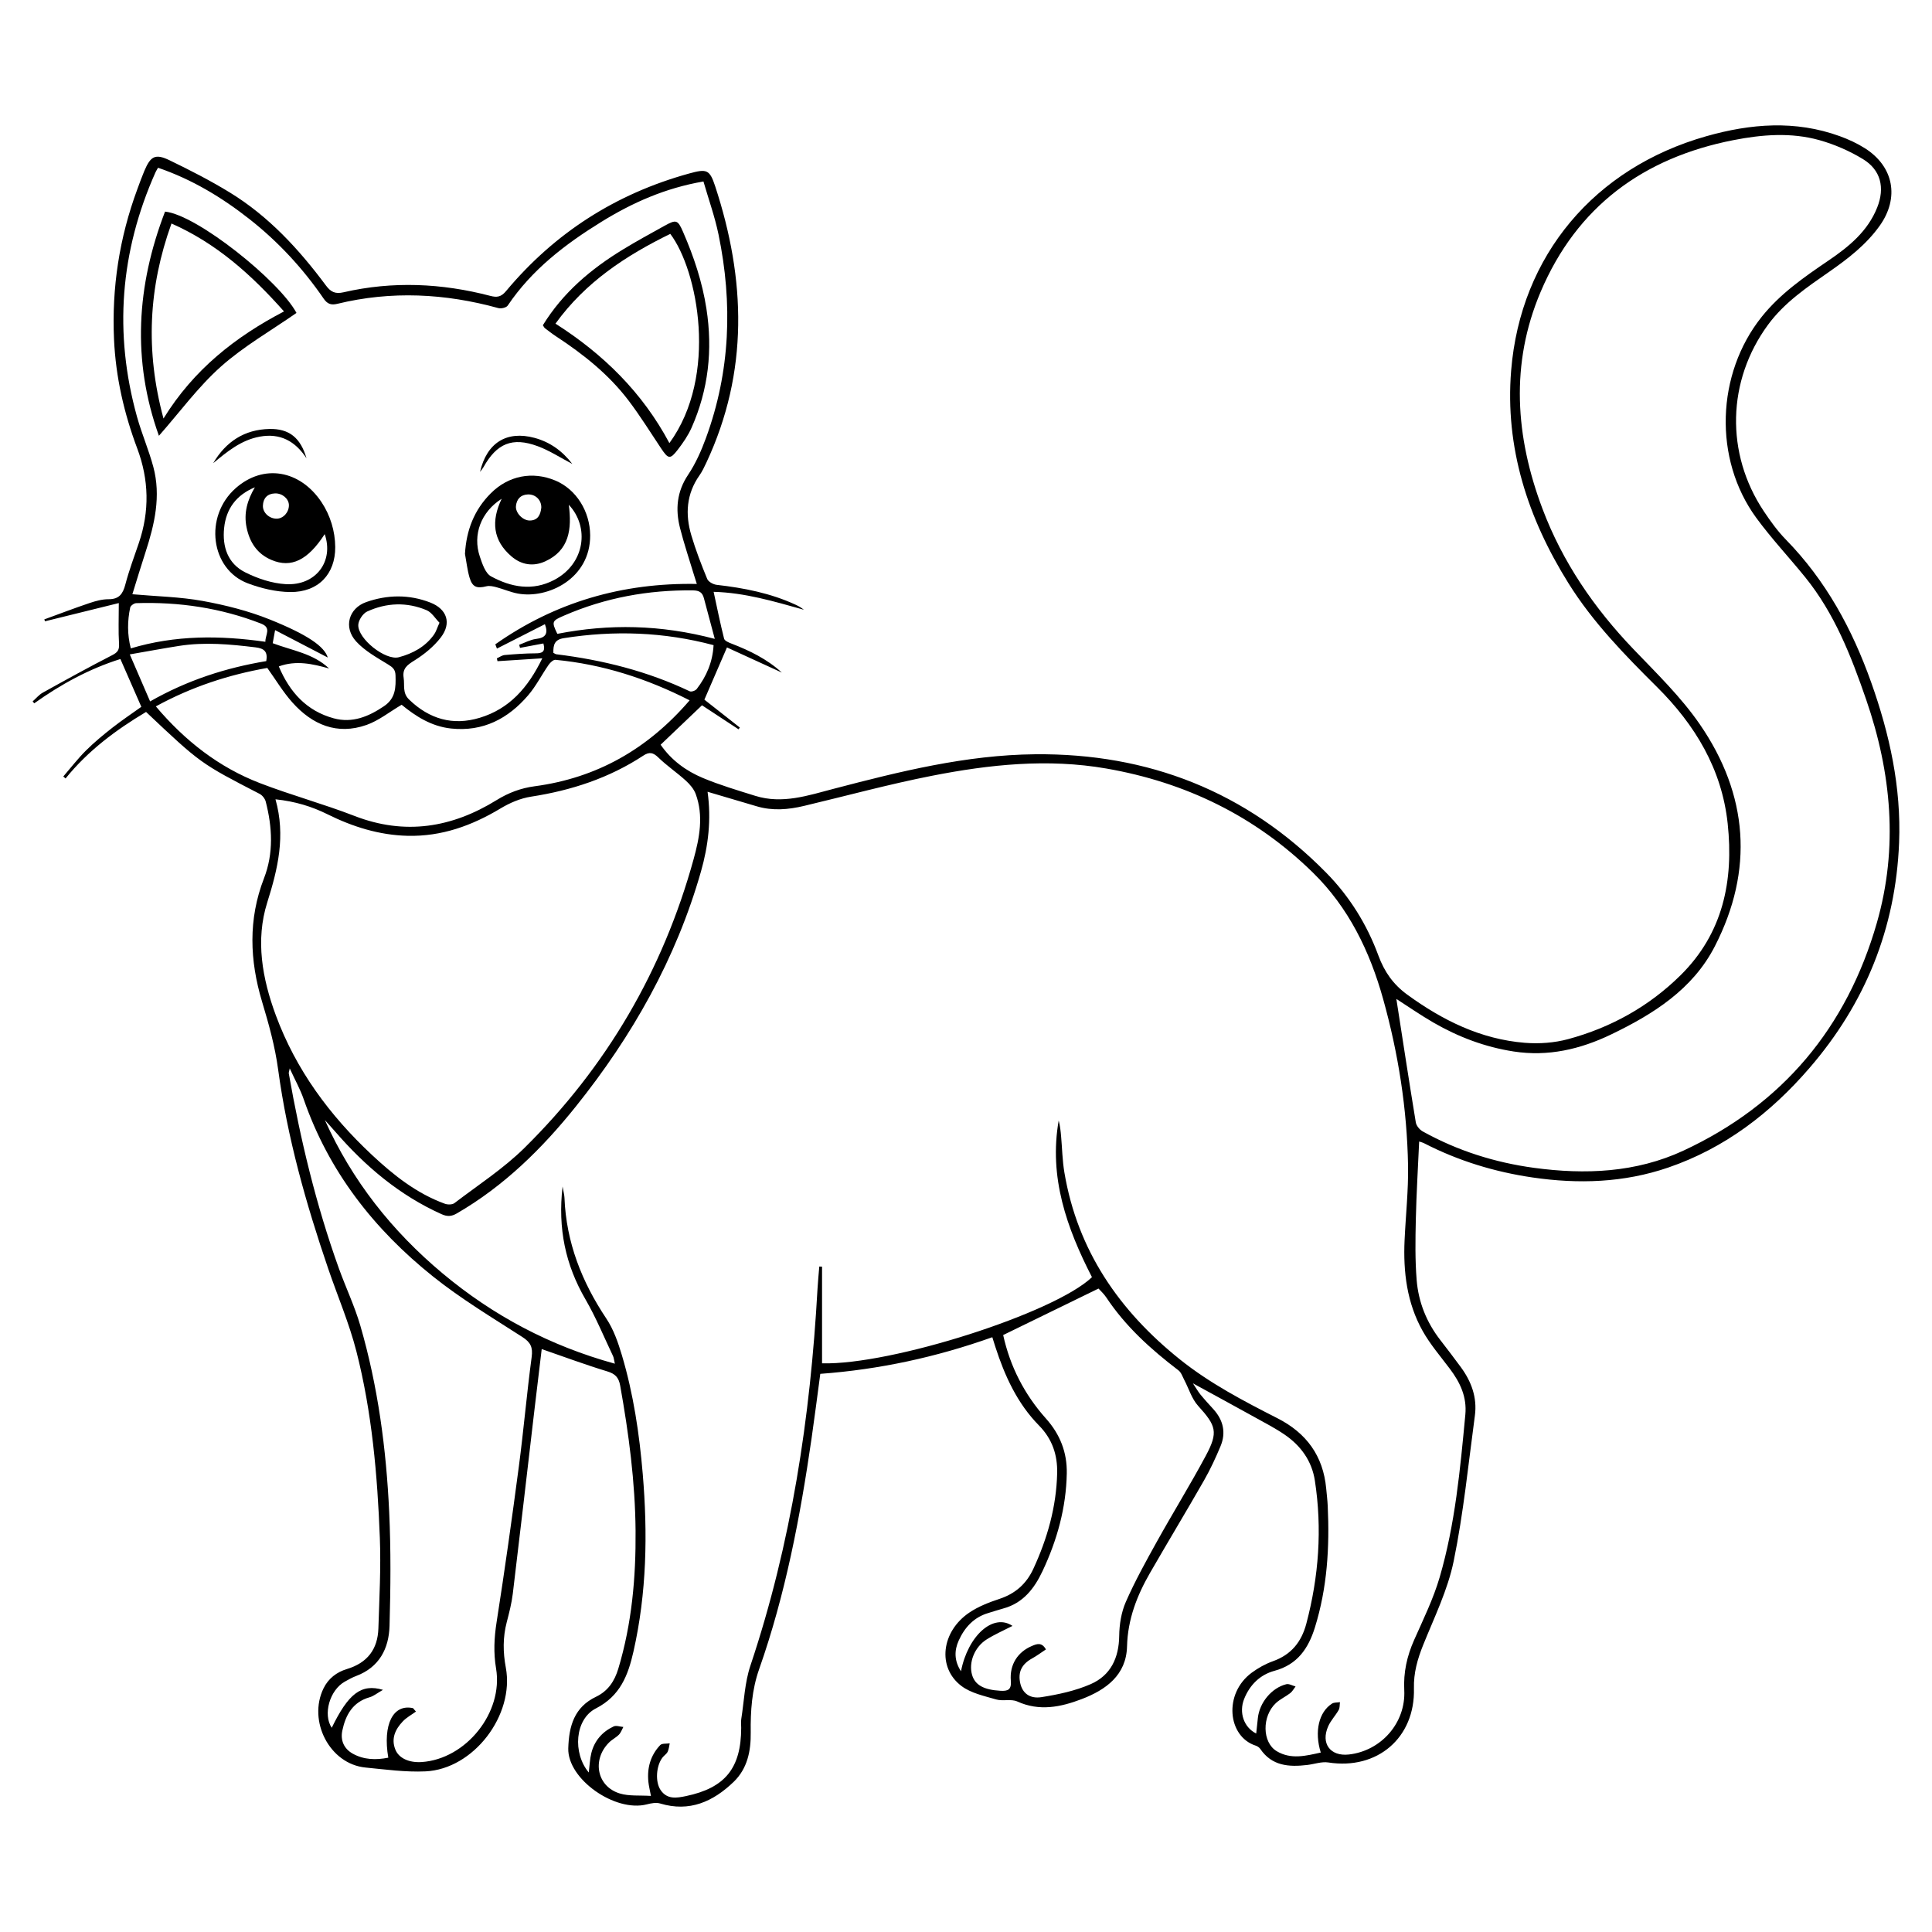 <?xml version="1.0" encoding="utf-8"?>
<!-- Generator: Adobe Illustrator 27.5.0, SVG Export Plug-In . SVG Version: 6.00 Build 0)  -->
<svg version="1.1" id="Layer_1" xmlns="http://www.w3.org/2000/svg" xmlns:xlink="http://www.w3.org/1999/xlink" x="0px" y="0px"
	 viewBox="0 0 4000 4000" style="enable-background:new 0 0 4000 4000;" xml:space="preserve">
<rect style="fill:#FFFFFF;" width="4000" height="4000"/>
<g>
	<path d="M2054.494,2768.574c-115.898,41.231-233.765,66.853-356.178,75.819c-6.088,45.226-11.697,89.786-18.139,134.225
		c-23.477,161.956-53.915,322.396-108.482,477.242c-15.078,42.786-17.984,86.506-17.401,131.207
		c0.495,37.945-6.771,74.623-35.337,102.097c-42.556,40.929-91.403,63.104-152.216,44.765c-8.298-2.502-18.74-0.466-27.583,1.818
		c-65.612,16.942-164.425-52.181-162.615-115.968c1.315-46.316,12.484-85.308,57.46-106.799
		c25.127-12.006,38.489-32.736,46.128-58.153c27.979-93.088,36.542-188.761,35.751-285.342
		c-0.829-101.231-14.071-201.29-31.89-300.836c-2.962-16.549-10.045-24.292-26.698-29.332
		c-44.951-13.606-89.035-30.079-135.745-46.202c-5.072,42.365-10.26,85.001-15.266,127.659
		c-14.822,126.283-29.325,252.604-44.604,378.832c-2.413,19.939-7.499,39.653-12.582,59.15c-8.146,31.245-7.803,61.984-1.862,93.813
		c18.355,98.331-66.649,210.251-166.349,214.866c-40.981,1.897-82.997-3.926-124.133-7.939
		c-74.53-7.271-119.735-96.56-86.988-163.829c10.138-20.826,27.524-33.781,48.448-40.094c42.411-12.794,63.825-41.008,65.187-84.102
		c1.975-62.495,5.428-125.149,3.026-187.534c-5.002-129.916-16.224-259.594-48.498-385.922
		c-14.902-58.331-38.944-114.309-58.469-171.481c-45.936-134.503-84.532-271.102-103.596-412.103
		c-6.561-48.526-19.425-94.406-33.336-140.726c-25.613-85.285-28.887-170.368,4.036-255.271
		c20.178-52.036,17.276-105.687,3.568-158.881c-1.566-6.075-7.029-13.044-12.587-15.914
		c-122.256-63.132-122.307-63.032-235.144-169.658c-62.365,37.225-120.259,80.321-166.654,137.713
		c-1.569-1.36-3.137-2.72-4.706-4.08c15.542-17.996,30.096-36.984,46.902-53.711c17.122-17.042,35.931-32.531,54.973-47.462
		c19.484-15.277,40.146-29.052,59.698-43.06c-14.593-33.308-28.768-65.661-43.366-98.98
		c-64.66,20.356-123.306,52.438-178.364,91.737c-1.101-1.321-2.202-2.641-3.303-3.962c6.948-6.121,13.07-13.728,20.978-18.12
		c47.493-26.376,95.076-52.638,143.399-77.438c11.359-5.83,15.311-10.688,14.492-23.73c-1.637-26.087-0.486-52.349-0.486-84.303
		c-51.073,12.611-101.919,25.167-152.765,37.723c-0.497-1.311-0.994-2.621-1.491-3.932c31.184-11.362,62.194-23.239,93.636-33.834
		c12.655-4.264,26.263-7.974,39.427-7.94c21.819,0.057,29.591-10.901,34.684-30.307c7.662-29.193,18.319-57.616,28.057-86.245
		c22.327-65.639,20.993-130.648-3.368-195.599c-27.323-72.848-44.554-147.79-48.081-225.945
		c-4.83-107.043,11.121-210.534,48.303-310.882c4.672-12.608,9.176-25.298,14.414-37.673c13.1-30.948,22.761-36.388,52.504-22.021
		c42.314,20.439,84.339,41.989,124.391,66.49c80.473,49.228,143.34,117.603,199.139,192.632
		c10.181,13.689,19.405,18.001,36.561,14.053c101.721-23.406,203.119-18.817,303.703,7.44c13.771,3.595,22.391,2.369,32.416-9.638
		c100.854-120.801,227.551-201.853,379.319-243.698c36.384-10.031,42.443-8.425,53.896,26.431
		c63.354,192.802,69.712,384.051-18.237,572.126c-4.266,9.122-8.643,18.389-14.398,26.584
		c-26.947,38.371-29.643,80.327-16.884,123.498c9.12,30.858,20.771,61.053,33.037,90.825c2.425,5.886,12.479,11.354,19.568,12.161
		c56.434,6.43,111.64,17.176,163.562,41.235c5.903,2.735,11.608,5.897,16.933,10.316c-61.308-17.135-122.213-35.386-186.789-37.076
		c7.203,33.204,13.628,65.294,21.648,96.981c1.133,4.475,9.652,8.004,15.424,10.23c37.748,14.559,73.732,32.101,104.162,59.953
		c-38.487-17.626-76.975-35.252-113.64-52.043c-16.419,37.979-31.456,72.759-46.743,108.12
		c23.417,18.417,48.416,38.078,73.414,57.739c-0.904,1.214-1.807,2.427-2.71,3.641c-26.506-17.42-53.012-34.839-75.658-49.722
		c-29.731,28.344-57.348,54.673-85.642,81.647c22.064,31.941,52.538,54.256,87.493,68.863
		c35.204,14.711,72.067,25.62,108.571,37.013c55.965,17.467,109.348-0.787,162.467-14.696
		c136.857-35.836,274.104-70.028,416.58-71.426c234.855-2.305,437.542,77.168,603.039,245.374
		c48.09,48.878,84.222,106.966,107.939,171.397c12.378,33.627,30.8,59.856,59.792,80.939
		c73.153,53.197,152.106,92.303,243.262,99.672c29.619,2.394,61.156,0.131,89.764-7.6c88.48-23.91,167.212-67.575,232.642-132.152
		c88.027-86.878,110.292-195.694,97.677-314.134c-12.038-113.016-67.757-204.768-146.503-282.94
		c-67.077-66.587-132.76-133.963-183.08-214.544c-84.163-134.777-131.732-280.752-118.726-440.58
		c19.405-238.463,172.93-419.606,404.294-485.1c91.928-26.023,183.996-33.36,275.804-0.145c18.179,6.577,36.191,14.87,52.474,25.214
		c59.758,37.958,71.57,102.693,30.446,160.388c-27.834,39.049-65.136,67.821-103.876,94.833
		c-46.424,32.369-93.387,63.829-127.548,110.469c-84.531,115.411-88.34,266.055-8.54,385.679
		c13.777,20.653,28.549,41.184,45.836,58.861c82.64,84.507,137.287,185.169,176.553,295.608
		c38.22,107.497,62.33,217.101,57.747,331.907c-7.086,177.493-70.058,332.78-185.91,466.841
		c-80.164,92.763-174.874,165.49-291.981,205.647c-91.744,31.46-186.13,34.471-281.235,20.52
		c-78.349-11.494-153.39-34.381-224.055-70.713c-3.388-1.741-7.232-2.594-10.462-3.721c-2.431,54.547-5.703,108.123-6.926,161.747
		c-0.949,41.624-1.596,83.487,1.737,124.913c3.671,45.618,20.387,87.503,48.792,124.157c14.431,18.622,28.725,37.359,42.676,56.343
		c21.905,29.808,34.112,63.009,29.087,100.254c-13.575,100.611-23.525,202.028-43.882,301.286
		c-12.257,59.763-40.196,116.522-63.216,173.776c-11.74,29.2-19.915,57.905-19.09,89.775c2.65,102.386-75.9,169.22-177.195,153.385
		c-13.963-2.183-29.102,3.472-43.733,5.194c-37.649,4.432-73.051,2.291-97.202-33.219c-2.101-3.089-6.02-5.717-9.636-6.885
		c-57.948-18.73-66.907-107.477-8.136-150.895c13.366-9.874,28.561-18.321,44.174-23.901c37.74-13.487,58.944-39.896,68.95-77.74
		c25.797-97.57,33.038-196.254,17.684-296.096c-6.253-40.665-29.022-72.246-62.584-95.205
		c-19.347-13.234-40.354-24.099-60.911-35.495c-41.56-23.04-83.323-45.715-129.015-70.738c6.446,9.695,10.475,16.939,15.64,23.254
		c8.521,10.415,17.695,20.302,26.738,30.281c20.456,22.571,26.555,48.458,14.821,76.615c-10.058,24.134-21.147,48.043-34.108,70.722
		c-36.711,64.234-75.005,127.563-111.922,191.681c-27.086,47.044-46.117,95.996-47.557,152.177
		c-1.519,59.263-43.454,89.809-93.958,109.063c-43.451,16.565-87.414,25.69-133.303,4.907c-12.616-5.713-29.925-0.175-43.787-4.225
		c-24.741-7.228-52.171-12.975-71.948-27.959c-50.449-38.223-41.621-112.763,16.634-151.981
		c18.629-12.541,40.581-21.084,62.092-28.186c32.869-10.852,55.818-31.052,70.21-62.137c29.145-62.948,47.771-128.52,49.387-198.227
		c0.877-37.826-10.162-70.788-37.675-98.756c-44.898-45.639-70.792-102.519-90.26-162.634
		C2058.765,2782.302,2056.83,2775.995,2054.494,2768.574z M1218.983,3669.754c1.856-14.827,2.227-27.75,5.269-40.012
		c6.357-25.63,22.569-44.257,46.238-55.372c5.338-2.507,13.319,0.613,20.083,1.142c-2.986,5.386-5.023,11.705-9.184,15.937
		c-6.061,6.164-14.361,10.118-20.471,16.247c-35.781,35.891-25.059,91.044,22.14,105.45c19.47,5.943,41.484,3.551,64.629,5.103
		c-2.484-13.424-4.482-21.197-5.284-29.093c-2.934-28.874,4.418-54.971,24.473-76.125c3.712-3.916,12.995-2.55,19.707-3.622
		c-1.342,5.885-1.712,12.252-4.32,17.508c-2.29,4.615-7.463,7.699-10.712,11.956c-13.156,17.235-15.226,50.187-4.009,66.967
		c13.568,20.298,33.461,16.799,52.837,12.74c81.005-16.971,113.97-57.926,114.179-141.213c0.015-6.062-0.798-12.249,0.133-18.164
		c5.823-36.969,7.159-75.509,18.894-110.543c84.875-253.376,124.221-514.573,138.984-780.289
		c0.856-15.412,2.438-30.784,3.683-46.174c1.905,0.081,3.81,0.162,5.715,0.244c0,66.741,0,133.482,0,200.166
		c143.061,3.983,481.279-104.029,558.817-178.359c-52.275-101.806-89.522-206.957-68.88-324.345
		c2.931,10.832,4.037,21.938,5.019,33.053c2.189,24.792,2.628,49.874,6.742,74.34c27.158,161.517,113.515,286.687,239.426,387.397
		c61.914,49.522,131.651,85.981,201.816,121.684c59.942,30.501,94.653,77.941,100.834,145.436
		c1.105,12.069,2.611,24.121,3.179,36.216c4.003,85.227-0.995,169.548-26.609,251.634c-13.482,43.205-35.987,76.708-83.744,89.597
		c-29.476,7.955-51.158,28.959-62.825,58.533c-10.867,27.547-0.812,58.385,25.069,71.28c1.203-11.15,2.348-21.67,3.471-32.191
		c3.381-31.677,28.326-62.229,58.783-69.874c5.676-1.425,12.805,2.943,19.263,4.638c-3.626,4.658-6.514,10.268-11.032,13.777
		c-9.505,7.383-20.958,12.49-29.677,20.609c-29.228,27.219-28.571,81.543,1.697,99.633c29.458,17.605,60.172,9.723,91.189,2.786
		c-13.594-43.492-3.944-83.958,23.321-101.319c4.349-2.769,10.904-2.074,16.439-2.98c-0.784,5.434-0.112,11.696-2.635,16.143
		c-6.604,11.635-16.337,21.706-21.724,33.782c-15.874,35.583,4.389,62.688,42.627,58.455
		c66.965-7.413,118.321-65.516,114.836-133.188c-1.895-36.796,5.575-70.366,20.316-103.653
		c19.015-42.936,40.008-85.601,53.09-130.441c31.977-109.612,42.35-223.099,53.041-336.369c3.486-36.931-10.84-66.693-32.043-94.9
		c-19.37-25.77-40.743-50.555-56.403-78.484c-32.51-57.979-40.322-122.009-37.357-187.576c2.341-51.772,8.103-103.574,7.188-155.271
		c-2.07-116.882-20.161-231.84-51.621-344.44c-27.561-98.646-71.314-189.128-145.402-261.635
		c-119.481-116.93-263.343-186.844-427.579-215.417c-121.348-21.112-241.816-8.4-361.021,14.999
		c-88.984,17.467-176.694,41.412-264.989,62.402c-32.482,7.722-65.041,10.552-97.71,0.851
		c-33.229-9.867-66.483-19.649-101.955-30.126c8.026,57.097,1.563,111.695-13.645,165.053
		c-51.48,180.624-142.234,340.716-259.016,486.464c-69.846,87.169-148.773,164.904-246.513,221.491
		c-11.065,6.406-19.822,6.81-31.482,1.577c-87.188-39.131-157.99-99.123-219.974-170.62c-7.102-8.192-14.451-16.169-21.685-24.246
		c56.265,125.386,139.056,229.843,243.554,317.266c104.666,87.563,222.359,150.121,356.823,187.111
		c-1.871-8.1-2.094-12.3-3.766-15.81c-18.738-39.323-35.314-79.924-57.114-117.487c-41.238-71.059-57.47-146.264-47.359-233.551
		c2.014,11.682,3.69,17.463,3.917,23.301c3.584,92.214,35.879,173.993,86.717,250.204c14.978,22.453,24.348,49.529,32.154,75.718
		c23.912,80.227,36.186,162.755,43.196,246.04c10.385,123.389,8.269,246.237-19.236,367.621
		c-11.037,48.706-27.18,91.762-77.839,117.727C1190.109,3559.462,1185.227,3629.428,1218.983,3669.754z M2891.008,2068.166
		c13.154,84.583,26.201,170.197,40.26,255.644c1.138,6.917,7.877,15.091,14.259,18.636c71.944,39.96,149.334,64.424,230.602,75.449
		c105.747,14.345,210.925,9.968,308.854-35.477c205.373-95.303,338.677-255.024,400.868-471.842
		c44.657-155.689,30.181-310.528-22.216-462.364c-30.997-89.822-65.457-178.22-126.224-253.226
		c-33.46-41.301-70.076-80.222-101.375-123.062c-89.034-121.864-82.69-298.324,11.356-415.934
		c38.583-48.25,88.152-82.49,138.306-116.571c42.147-28.641,81.164-60.427,100.809-109.761c16.352-41.065,7.604-77.83-29.713-100.44
		c-27.74-16.807-58.629-30.307-89.859-39.055c-58.76-16.458-118.712-11.676-178.104-0.04
		c-186.764,36.591-324.298,137.618-399.207,314.322c-63.152,148.969-52.229,299.85,3.841,448.736
		c41.622,110.521,107,205.802,188.573,290.96c47.863,49.966,98.415,98.968,137.341,155.567
		c100.092,145.542,112.232,301.544,30.855,459.761c-45.727,88.904-127.247,140.235-214.73,182.302
		c-63.845,30.7-130.383,46.17-201.539,35.201c-59.223-9.129-114.369-29.928-165.998-59.751
		C2940.707,2101.476,2914.784,2083.417,2891.008,2068.166z M1028.847,1342.823c-1.121-2.949-2.242-5.899-3.363-8.848
		c124.019-87.222,263.022-127.794,417.237-124.978c-2.467-7.75-4.118-12.706-5.625-17.706
		c-9.876-32.775-20.871-65.267-29.275-98.416c-9.777-38.563-6.511-75.041,16.891-109.978c15.543-23.205,27.213-49.662,36.885-76.031
		c50.51-137.707,55.566-278.759,26.026-421.374c-7.67-37.031-20.594-72.974-31.211-109.785
		c-79.354,13.709-147.11,43.974-211.012,83.407c-74.964,46.259-144.17,99.134-194.248,173.555c-2.894,4.301-13.612,6.8-19.334,5.223
		c-110.42-30.434-221.402-36.125-333.243-8.915c-12.751,3.102-20.615,0.759-28.494-10.718
		c-42.945-62.56-94.036-117.806-153.743-164.746c-57.311-45.055-119.114-82.281-189.145-106.218
		c-2.145,3.826-3.985,6.572-5.31,9.548c-73.164,164.192-86.44,333.044-38.171,506.263c9.728,34.911,24.344,68.478,33.711,103.466
		c16.148,60.32,2.723,118.686-16.055,176.283c-9.468,29.04-18.24,58.307-27.32,87.452c50.83,4.515,98.866,5.38,145.513,13.877
		c47.297,8.615,94.888,20.628,139.379,38.535c78.743,31.692,112.65,55.824,119.684,78.614
		c-38.548-20.051-73.212-38.082-109.075-56.736c-1.763,9.668-3.292,18.058-4.937,27.081c40.54,15.335,83.841,21.095,116.705,52.344
		c-34.333-9.596-68.164-17.378-104.079-4.289c22.492,53.39,57.62,92.172,113.649,107.447c38.502,10.497,72.207-3.488,104.23-25.159
		c24.161-16.35,24.523-38.989,23.758-63.876c-0.368-11.987-5.64-16.48-15.232-22.378c-23.211-14.271-48.267-28.001-66.264-47.714
		c-26.73-29.28-15.521-68.738,20.883-81.543c43.788-15.403,88.723-16.047,132.424,0.895c34.983,13.561,44.707,42.899,21.819,72.532
		c-14.39,18.63-33.88,34.585-53.957,47.143c-15.071,9.427-25.85,16.606-22.831,36.303c2.356,15.369-2.922,31.211,11.234,44.901
		c42.002,40.619,90.76,54.615,146.36,37.789c61.043-18.473,99.831-61.866,129.416-123.125c-34.474,2.217-63.603,4.09-92.733,5.963
		c-0.446-1.956-0.891-3.913-1.337-5.87c5.407-2.391,10.672-6.395,16.246-6.885c21.332-1.876,42.761-3.424,64.159-3.503
		c13.669-0.05,20.757-3.177,15.982-20.444c-16.393,3.089-32.418,6.108-48.443,9.127c-0.558-2.125-1.116-4.25-1.674-6.376
		c11.631-4.204,22.991-10.671,34.953-12.102c19.806-2.369,25.55-10.991,18.304-30.54
		C1094.954,1309.212,1061.901,1326.017,1028.847,1342.823z M570.353,1654.867c21.292,75.645,4.994,143.686-17.105,213.761
		c-24.571,77.913-10.313,157.257,17.755,233.235c41.773,113.077,111.4,207.281,198.795,289.019
		c44.882,41.977,92.656,80.037,151.34,101.373c5.788,2.104,15.256,2.054,19.701-1.339c49.018-37.408,101.587-71.417,145.176-114.466
		c169.723-167.62,286.646-367.408,350.077-597.745c12.182-44.235,20.917-89.556,4.356-134.726
		c-3.837-10.465-12.195-20.188-20.645-27.858c-18.336-16.641-39.137-30.643-56.846-47.867
		c-10.726-10.431-18.671-11.971-30.887-3.939c-70.869,46.597-149.226,72.229-232.745,85.102
		c-21.764,3.354-43.831,12.817-62.869,24.277c-59.481,35.805-122.29,58.404-192.419,56.759
		c-58.793-1.379-113.681-18.635-165.801-44.494C645.398,1669.668,611.405,1659.252,570.353,1654.867z M855.132,3536.551
		c2.017,2.355,4.033,4.711,6.05,7.066c-9.103,6.646-19.391,12.16-27.061,20.177c-15.6,16.305-24.797,35.668-15.558,58.568
		c7.296,18.084,28.723,27.502,54.486,25.771c91.913-6.177,169.343-102.65,153.996-193.782c-5.455-32.391-3.975-63.441,1.101-95.81
		c16.842-107.377,31.927-215.05,46.141-322.813c9.919-75.201,16.362-150.863,26.453-226.038
		c2.729-20.333-2.085-30.509-19.295-41.587c-62.603-40.299-126.909-78.89-184.89-125.235
		c-122.15-97.634-216.1-217.512-267.924-367.43c-6.992-20.226-17.658-39.181-28.784-63.438c-1.529,7.683-2.193,9.04-1.982,10.243
		c24.09,137.275,56.5,272.438,103.717,403.749c14.296,39.757,32.702,78.227,44.451,118.673
		c36.564,125.877,53.685,255.26,59.746,385.809c3.643,78.478,2.95,157.292,0.704,235.856
		c-1.342,46.938-21.216,85.643-69.207,103.661c-8.128,3.052-15.82,7.414-23.427,11.682c-31.408,17.621-45.567,67.918-27.052,95.529
		c34.4-70.482,60.827-91.869,106.091-78.564c-11.857,6.746-19.17,12.933-27.566,15.33c-35.169,10.043-49.767,36.665-56.596,69.075
		c-4.309,20.45,3.625,37.796,21.751,47.815c22.97,12.697,47.931,13.346,73.433,8.229
		C792.099,3570.046,814.001,3527.407,855.132,3536.551z M2076.975,2764.055c14.209,64.873,43.92,122.951,88.556,172.87
		c29.312,32.782,43.937,70.186,43.116,113.674c-1.342,71.07-19.972,138.014-50.079,201.976
		c-17.106,36.342-40.305,66.56-81.624,77.692c-10.331,2.783-20.467,6.281-30.736,9.304c-29.923,8.808-49.005,29.837-61.292,57.004
		c-9.325,20.616-9.477,41.766,4.708,63.632c14.424-74.091,67.121-120.926,106.625-93.934c-18.472,9.532-36.742,17.438-53.399,27.91
		c-25.339,15.929-37.681,48.027-30.293,73.399c6.19,21.258,24.451,31.037,58.733,32.996c15.727,0.899,23.027-2.223,21.513-20.818
		c-2.726-33.478,14.216-59.592,43.811-72.031c9.523-4.003,20.186-8.509,28.862,7.199c-9.842,6.486-18.772,13.254-28.488,18.594
		c-21.625,11.887-29.805,28.266-24.643,51.502c4.375,19.691,18.983,32.682,44.044,28.711c34.647-5.49,70.099-13.023,101.991-27.01
		c41.052-18.004,58.226-54.092,58.812-99.756c0.303-23.634,4.296-48.937,13.705-70.377c18.77-42.768,41.533-83.889,64.274-124.785
		c33.159-59.631,69.113-117.735,101.311-177.863c26.34-49.188,21.365-62.156-15.97-103.396c-13.2-14.58-19.192-35.648-28.674-53.649
		c-3.584-6.805-6.194-15.329-11.857-19.647c-56.951-43.423-109.635-90.867-149.577-151.122
		c-5.035-7.596-12.087-13.855-16.059-18.321C2207.589,2700.362,2143.227,2731.748,2076.975,2764.055z M1427.811,1449.962
		c-88.896-45.26-180.298-74.617-277.726-83.887c-4.438-0.422-10.94,5.645-14.165,10.295c-14.445,20.827-26.007,43.985-42.361,63.091
		c-41.543,48.534-93.414,75.816-159.543,68.856c-41.137-4.33-73.971-25.799-102.482-49.184
		c-25.227,14.843-47.338,32.828-72.644,41.755c-61.134,21.566-112.414-0.448-153.604-46.602
		c-19.385-21.722-34.534-47.224-51.868-71.384c-79.907,14.025-156.817,39.13-230.762,79.602
		c60.685,71.704,130.705,126.172,215.613,158.907c64.345,24.808,131.27,42.938,195.569,67.854
		c104.547,40.512,201.805,24.424,294.309-32.737c24.772-15.308,50.4-24.884,78.552-28.633
		C1235.762,1610.711,1341.143,1550.798,1427.811,1449.962z M1145.694,1351.673c2.676,1.298,4.362,2.695,6.193,2.921
		c95.871,11.819,188.55,34.947,276.168,76.667c3.417,1.627,11.727-1.27,14.368-4.682c20.477-26.458,33.05-56.189,34.964-90.847
		c-102.971-27.458-206.003-30.917-310.234-14.474C1148.242,1324.241,1145.251,1334.901,1145.694,1351.673z M1479.866,1322.733
		c-8.437-31.482-15.609-57.764-22.487-84.121c-3.123-11.967-9.468-16.124-22.684-16.284
		c-92.629-1.126-181.582,15.199-266.722,52.143c-25.346,10.998-26.387,12.382-14.075,37.82
		C1261.01,1291.371,1367.665,1293.087,1479.866,1322.733z M549.441,1328.735c-0.506-14.242,13.589-28.855-8.992-37.654
		c-83.24-32.436-169.629-45.182-258.532-42.316c-4.374,0.141-11.56,5.238-12.367,9.09c-5.796,27.646-6.27,55.402,1.26,84.571
		C363.213,1314.679,455.238,1315.4,549.441,1328.735z M268.697,1354.87c15.396,35.603,28.267,65.368,42.087,97.325
		c77.504-44.171,157.486-69.647,240.494-83.459c3.565-19.803-4.576-26.294-22.057-28.439c-52.835-6.483-105.59-11.349-158.59-3.011
		C338.45,1342.349,306.413,1348.329,268.697,1354.87z M909.906,1289.282c-8.759-8.82-16.019-21.45-26.702-25.944
		c-40.874-17.195-82.958-15.668-123.013,2.728c-8.824,4.053-18.002,17.958-18.418,27.694c-1.225,28.651,56.189,74.359,84.092,66.956
		c28.766-7.633,55.004-21.757,72.88-47.147C902.794,1307.816,904.795,1300.621,909.906,1289.282z"/>
	<path d="M962.676,1146.668c2.836-48.828,18.954-90.865,53.544-125.425c36.376-36.345,85.76-46.237,133.409-26.4
		c43.552,18.131,71.924,64.173,72.253,113.426c0.599,89.795-87.771,132.144-149.829,120.615
		c-15.027-2.792-29.355-9.18-44.217-13.111c-6.698-1.772-14.409-3.523-20.807-1.906c-19.854,5.019-29.109,1.72-34.905-18.154
		C967.481,1179.8,965.717,1163.048,962.676,1146.668z M1177.651,1045.094c6.536,50.259,1.181,94.477-49.095,117.236
		c-24.325,11.012-48.814,7.469-69.63-10.365c-38.632-33.099-42.336-73.278-20.257-119.35
		c-42.777,27.233-60.596,74.498-45.165,119.946c5.018,14.78,11.356,34.284,23.07,40.684c41.337,22.584,85.99,31.032,130.742,7.521
		C1211.636,1166.976,1220.865,1091.013,1177.651,1045.094z M1120.698,1050.877c0.304-15.592-11.837-27.828-27.918-27.181
		c-14.98,0.603-23.082,9.731-24.554,23.983c-1.436,13.906,14.155,30.341,28.99,30.012
		C1113.87,1077.322,1119.242,1065.422,1120.698,1050.877z"/>
	<path d="M694.059,1132.658c0.311,55.747-34.873,93.663-93.226,93.101c-29.376-0.283-59.997-7.612-87.712-18.004
		c-77.169-28.936-91.502-138.544-25.046-197.134c57.449-50.649,133.04-37.675,177.612,29.064
		C683.781,1066.776,693.876,1099.859,694.059,1132.658z M672.267,1105.848c-34.977,54.139-69.32,70.802-110.166,53.482
		c-29.922-12.688-45.195-36.541-51.588-67.296c-6.214-29.896,1.763-57.085,17.204-83.134
		c-38.625,16.016-59.544,44.489-63.686,84.155c-4.078,39.049,7.613,73.85,43.742,91.944c25.674,12.858,55.238,22.741,83.627,24.41
		C654.038,1213.092,691.753,1162.043,672.267,1105.848z M598.147,1045.643c-0.245-13-13.669-24.722-28.947-24.101
		c-15.734,0.64-24.283,9.868-24.87,25.358c-0.554,14.64,13.475,27.236,28.793,26.955
		C586.711,1073.606,598.425,1060.4,598.147,1045.643z"/>
	<path d="M1123.916,673.379c41.798-67.994,100.034-116.786,166.109-157.043c28.076-17.105,56.951-32.922,85.731-48.841
		c24.377-13.484,27.473-12.518,38.446,12.662c22.28,51.13,39.817,103.613,48.403,159.095
		c13.187,85.217,4.179,167.431-30.777,246.264c-7.204,16.247-17.688,31.392-28.584,45.567c-15.742,20.48-19.667,19.48-34.381-2.558
		c-22.346-33.469-43.59-67.809-67.913-99.792c-41.061-53.993-93.646-95.641-150.085-132.622
		c-7.813-5.119-15.192-10.914-22.619-16.595C1126.751,678.373,1125.947,676.328,1123.916,673.379z M1385.914,917.391
		c101.795-139.508,58.772-358.197,1.805-433.225c-91.552,44.928-175.451,99.617-237.685,185.88
		C1249.551,733.448,1330.38,813.081,1385.914,917.391z"/>
	<path d="M341.694,438.106c66.378,6.712,236.971,143.868,272.138,209.781c-52.807,36.817-109.163,68.958-156.548,111.169
		c-46.858,41.742-84.656,93.653-128.266,143.191C273.078,746.115,282.642,591.608,341.694,438.106z M355.052,462.721
		c-47.621,132.064-54.365,263.693-16.562,403.774c62.645-101.432,148.554-168.963,249.514-221.712
		C520.304,568.482,448.162,503.94,355.052,462.721z"/>
	<path d="M441.423,958.899c26.239-44.57,64.719-69.675,116.372-70.776c40.826-0.871,64.527,18.233,76.764,60.7
		c-23.275-35.486-54.442-52.618-96.907-44.781C499.083,911.159,470.394,935.029,441.423,958.899z"/>
	<path d="M993.846,976.998c14.055-60.596,55.485-85.883,112.794-70.45c32.073,8.637,57.718,27.177,78.309,53.988
		c-24.449-12.745-47.094-27.68-71.876-36.821c-52.448-19.347-84.595-5.651-112.089,43.497
		C999.454,969.945,997.286,972.322,993.846,976.998z"/>
</g>
</svg>
